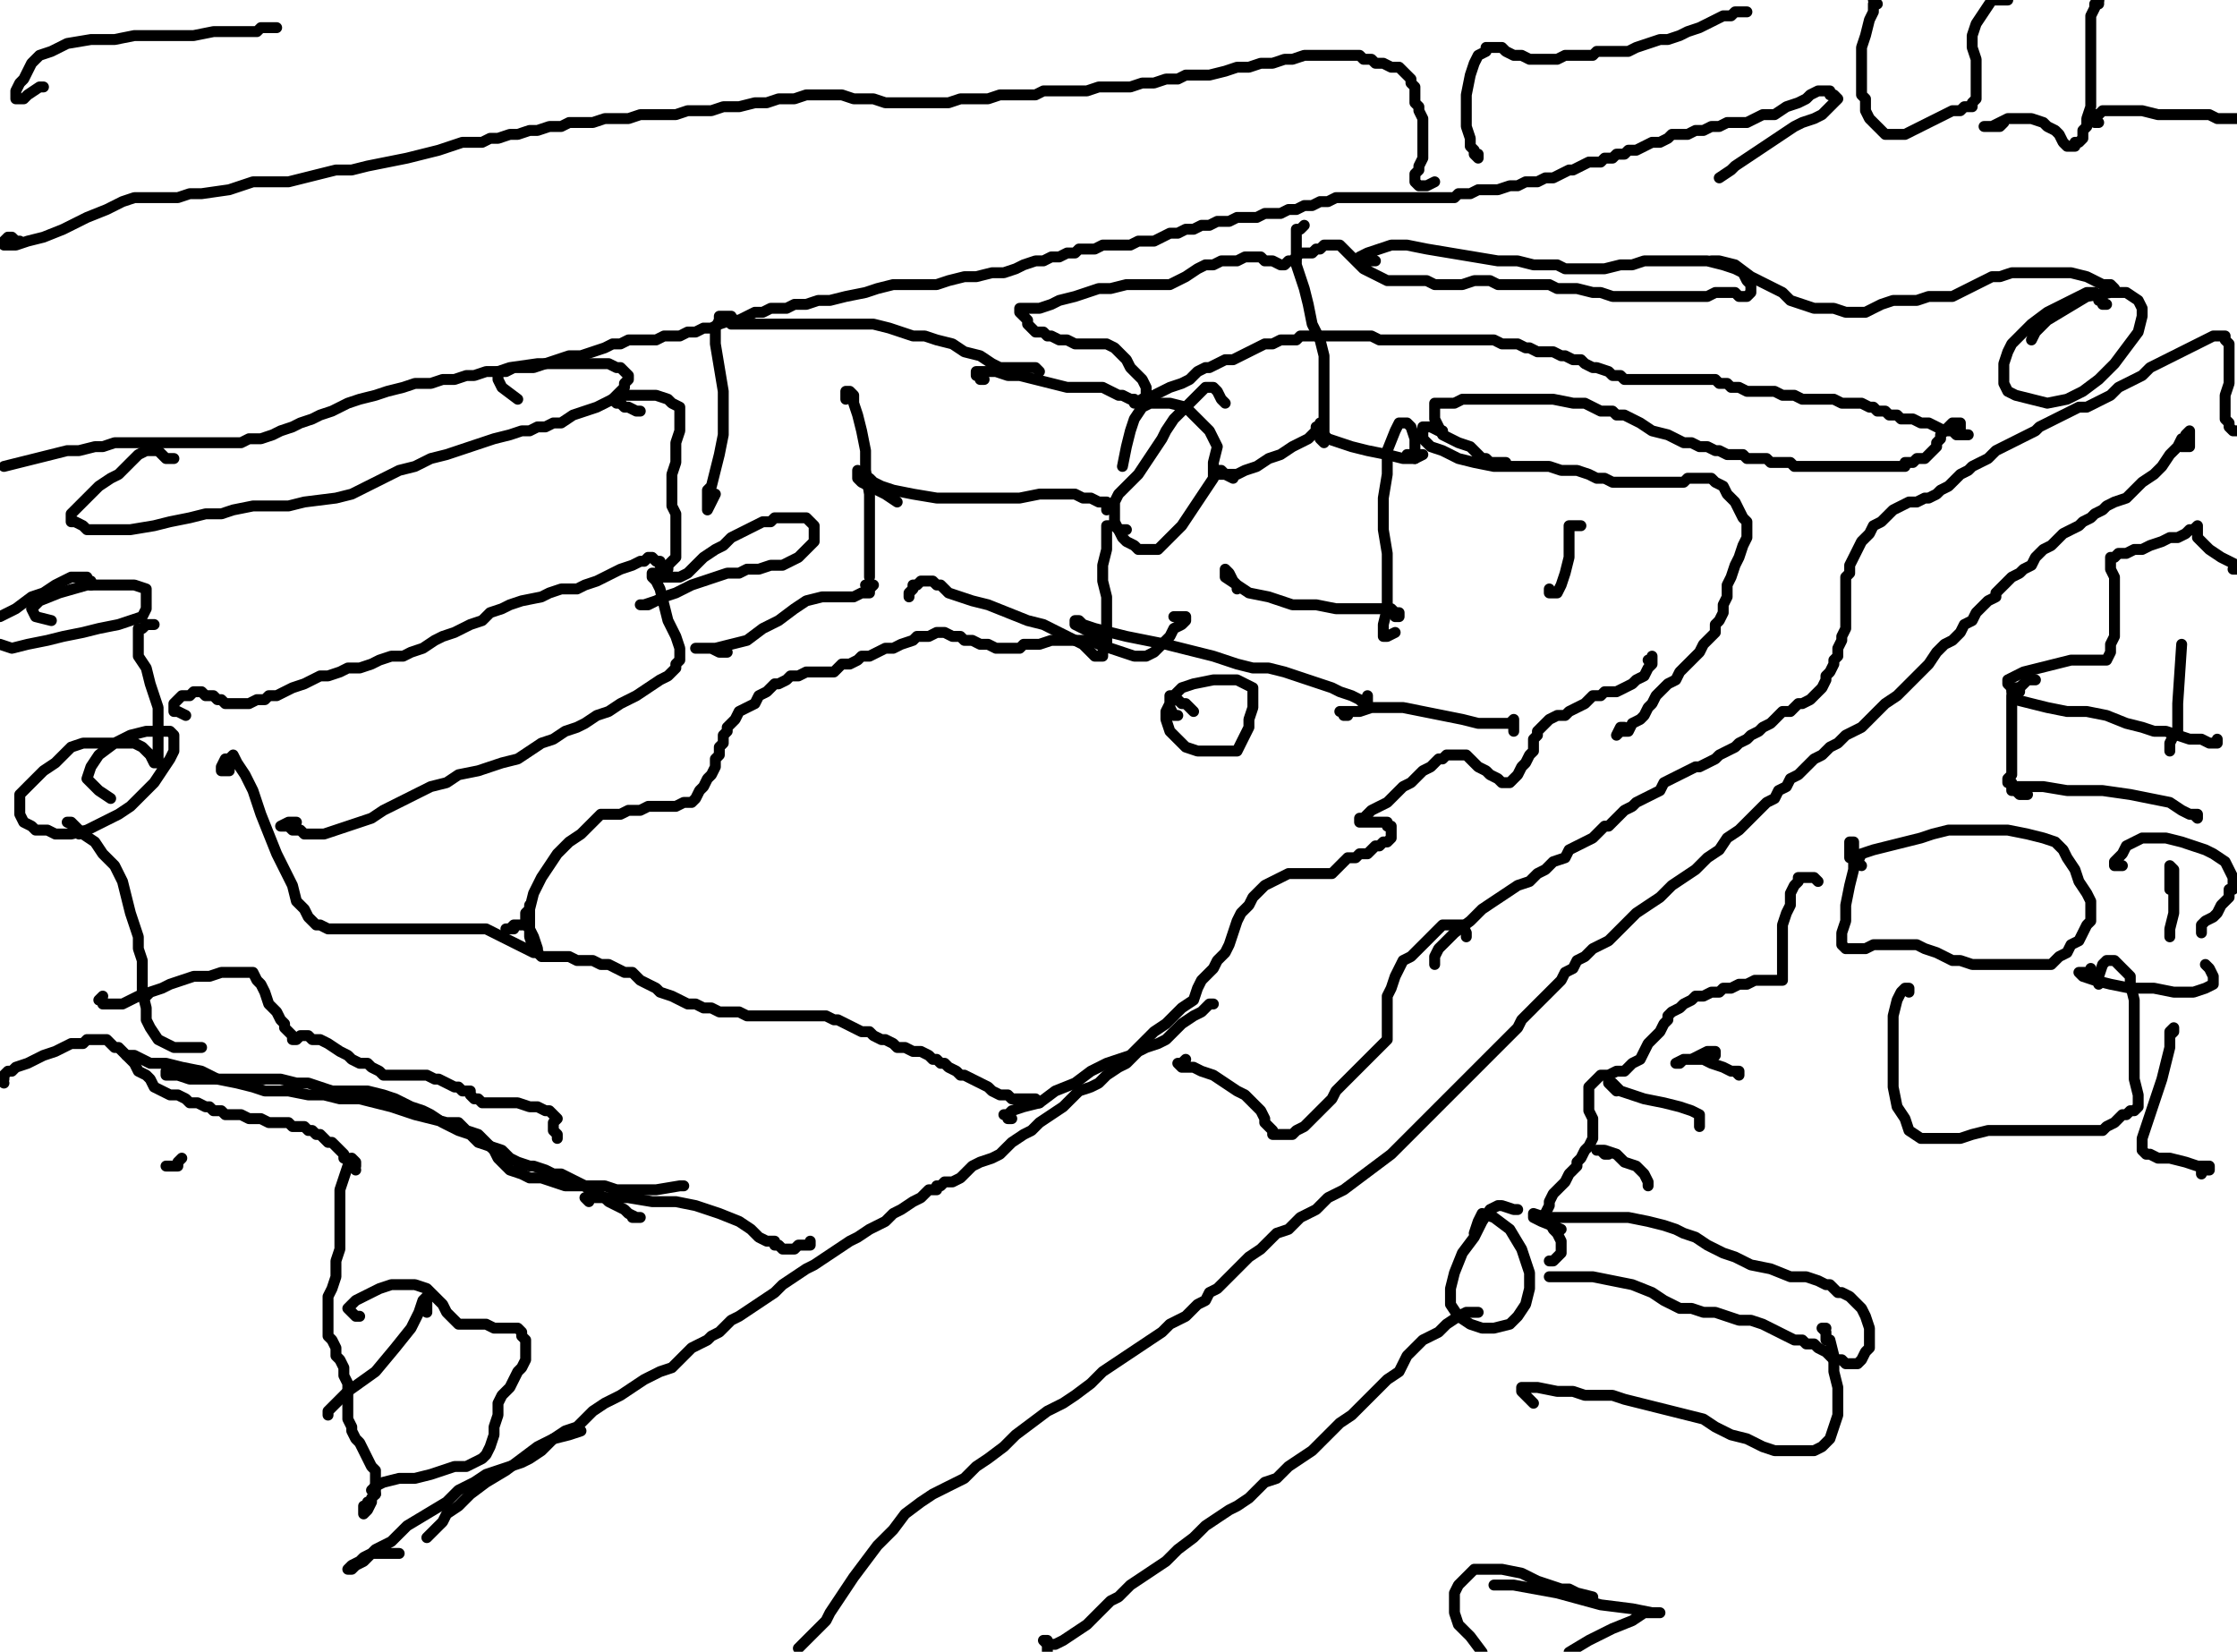 <?xml version="1.0" encoding="utf-8" ?>
<svg baseProfile="full" height="756" version="1.1" width="1024" xmlns="http://www.w3.org/2000/svg" xmlns:ev="http://www.w3.org/2001/xml-events" xmlns:xlink="http://www.w3.org/1999/xlink"><defs /><path d="M750.81,788.81" fill="none" stroke="#000000" style="-webkit-tap-highlight-color: rgba(0, 0, 0, 0); stroke-linecap: round; stroke-linejoin: round; stroke-width: 5;" /><path d="M9.05,110.36L7.24,110.36L5.43,108.55L3.62,108.55L1.81,110.36L1.81,112.17L3.62,112.17L7.24,112.17L12.66,110.36L19.9,108.55L28.95,104.93L39.8,99.51L48.85,95.89L56.08,92.27L61.51,90.46L66.94,90.46L70.56,90.46L75.99,90.46L81.41,90.46L86.84,88.65L92.27,88.65L104.93,86.84L110.36,85.03L115.79,83.22L121.22,83.22L126.64,83.22L132.07,83.22L139.31,81.41L146.54,79.6L153.78,77.8L161.02,77.8L168.25,75.99L177.3,74.18L186.35,72.37L193.58,70.56L200.82,68.75L206.25,66.94L211.67,65.13L215.29,65.13L220.72,65.13L224.34,63.32L227.96,63.32L233.39,61.51L237,61.51L242.43,59.7L246.05,59.7L251.48,57.89L256.9,57.89L260.52,56.08L267.76,56.08L271.38,56.08L276.81,54.28L282.23,54.28L287.66,54.28L293.09,52.47L300.33,52.47L305.75,52.47L309.37,52.47L314.8,50.66L320.23,50.66L325.65,50.66L331.08,48.85L338.32,48.85L345.55,47.04L350.98,47.04L356.41,45.23L363.65,45.23L369.07,43.42L374.5,43.42L379.93,43.42L385.36,43.42L390.78,45.23L396.21,45.23L399.83,45.23L405.26,47.04L410.69,47.04L416.11,47.04L421.54,47.04L428.78,47.04L434.2,47.04L439.63,45.23L446.87,45.23L452.3,45.23L457.72,43.42L463.15,43.42L468.58,43.42L474.01,43.42L477.63,41.61L483.05,41.61L488.48,41.61L492.1,41.61L497.53,41.61L502.95,39.8L508.38,39.8L512,39.8L517.43,39.8L522.86,37.99L528.28,37.99L533.71,36.18L539.14,36.18L542.76,34.37L548.18,34.37L553.61,34.37L560.85,32.57L566.28,30.76L571.7,30.76L577.13,28.95L582.56,28.95L587.99,27.14L591.6,27.14L597.03,25.33L600.65,25.33L604.27,25.33L607.89,25.33L609.7,25.33L613.31,25.33L615.12,25.33L618.74,25.33L620.55,25.33L622.36,25.33L624.17,27.14L627.79,27.14L629.6,28.95L633.22,28.95L636.83,30.76L638.64,30.76L640.45,30.76L642.26,32.57L644.07,34.37L645.88,36.18L645.88,37.99L647.69,39.8L647.69,41.61L647.69,43.42L647.69,47.04L649.5,48.85L649.5,50.66L651.31,54.28L651.31,59.7L651.31,63.32L651.31,65.13L651.31,68.75L651.31,70.56L651.31,72.37L649.5,75.99L649.5,77.8L647.69,79.6L647.69,81.41L647.69,83.22L649.5,85.03L651.31,85.03L653.12,85.03L656.73,83.22" fill="none" stroke="#000000" style="-webkit-tap-highlight-color: rgba(0, 0, 0, 0); stroke-linecap: round; stroke-linejoin: round; stroke-width: 5;" /><path d="M676.64,70.56L676.64,72.37L674.83,70.56L674.83,68.75L673.02,66.94L673.02,63.32L671.21,57.89L671.21,50.66L671.21,43.42L673.02,34.37L674.83,28.95L676.64,25.33L680.25,23.52L680.25,21.71L682.06,21.71L683.87,21.71L687.49,21.71L689.3,23.52L692.92,25.33L696.54,25.33L700.16,27.14L703.77,27.14L707.39,27.14L709.2,27.14L712.82,27.14L716.44,25.33L718.25,25.33L721.87,25.33L725.48,25.33L729.1,25.33L730.91,23.52L734.53,23.52L736.34,23.52L739.96,23.52L741.77,23.52L745.39,23.52L749,21.71L754.43,19.9L759.86,18.09L763.48,18.09L768.9,16.28L772.52,14.47L777.95,12.66L781.57,10.86L785.19,9.05L788.81,7.24L792.42,7.24L794.23,5.43L796.04,5.43L797.85,5.43L799.66,5.43" fill="none" stroke="#000000" style="-webkit-tap-highlight-color: rgba(0, 0, 0, 0); stroke-linecap: round; stroke-linejoin: round; stroke-width: 5;" /><path d="M859.36,1.81L857.55,0" fill="none" stroke="#000000" style="-webkit-tap-highlight-color: rgba(0, 0, 0, 0); stroke-linecap: round; stroke-linejoin: round; stroke-width: 5;" /><path d="M857.55,1.81L857.55,5.43L855.75,9.05L853.94,16.28L852.13,21.71L852.13,28.95L852.13,32.57L852.13,37.99L852.13,39.8L852.13,43.42L853.94,45.23L853.94,48.85L853.94,50.66L855.75,54.28L857.55,56.08L859.36,57.89L861.17,59.7L862.98,61.51L864.79,61.51L868.41,61.51L872.03,61.51L875.65,59.7L879.27,57.89L882.88,56.08L886.5,54.28L890.12,52.47L893.74,50.66L895.55,50.66L897.36,50.66L899.17,48.85L900.98,48.85L902.78,48.85L902.78,47.04L904.59,45.23L904.59,43.42L904.59,39.8L904.59,34.37L904.59,27.14L902.78,21.71L902.78,16.28L904.59,10.86L908.21,5.43L911.83,0L915.45,0L917.26,0L919.07,0" fill="none" stroke="#000000" style="-webkit-tap-highlight-color: rgba(0, 0, 0, 0); stroke-linecap: round; stroke-linejoin: round; stroke-width: 5;" /><path d="M917.26,56.08L915.45,57.89L913.64,57.89L911.83,57.89L910.02,57.89L908.21,57.89L910.02,57.89L911.83,57.89L915.45,56.08L919.07,54.28L922.69,54.28L926.3,54.28L929.92,54.28L935.35,56.08L937.16,57.89L940.78,59.7L942.59,61.51L944.4,65.13L946.2,66.94L948.01,66.94L949.82,66.94L949.82,65.13L951.63,65.13L953.44,63.32L953.44,59.7L955.25,57.89L955.25,54.28L957.06,48.85L957.06,45.23L957.06,41.61L957.06,37.99L957.06,32.57L957.06,28.95L957.06,23.52L957.06,18.09L957.06,12.66L957.06,7.24L958.87,3.62L958.87,1.81L960.68,0" fill="none" stroke="#000000" style="-webkit-tap-highlight-color: rgba(0, 0, 0, 0); stroke-linecap: round; stroke-linejoin: round; stroke-width: 5;" /><path d="M960.68,0L960.68,1.81" fill="none" stroke="#000000" style="-webkit-tap-highlight-color: rgba(0, 0, 0, 0); stroke-linecap: round; stroke-linejoin: round; stroke-width: 5;" /><path d="M960.68,56.08L958.87,56.08L958.87,54.28L958.87,52.47L960.68,52.47L962.49,50.66L966.11,50.66L971.53,50.66L980.58,50.66L987.82,52.47L993.24,52.47L1000.48,52.47L1005.91,52.47L1011.34,52.47L1014.95,54.28L1020.38,54.28L1024,54.28" fill="none" stroke="#000000" style="-webkit-tap-highlight-color: rgba(0, 0, 0, 0); stroke-linecap: round; stroke-linejoin: round; stroke-width: 5;" /><path d="M787,81.41L792.42,77.8L794.23,75.99L799.66,72.37L805.09,68.75L810.52,65.13L815.94,61.51L821.37,57.89L824.99,56.08L830.42,54.28L834.04,52.47L835.84,50.66L837.65,48.85L839.46,47.04L841.27,45.23L839.46,43.42L837.65,43.42L837.65,41.61L835.84,41.61L834.04,41.61L832.23,41.61L828.61,43.42L826.8,45.23L823.18,47.04L817.75,48.85L812.33,52.47L806.9,52.47L803.28,54.28L799.66,56.08L796.04,56.08L790.61,56.08L787,57.89L783.38,57.89L779.76,59.7L776.14,59.7L772.52,61.51L768.9,61.51L765.29,61.51L763.48,63.32L759.86,65.13L756.24,65.13L752.62,66.94L749,68.75L745.39,68.75L743.58,70.56L739.96,70.56L738.15,72.37L734.53,72.37L732.72,74.18L729.1,74.18L727.29,74.18L723.67,75.99L720.06,77.8L718.25,77.8L714.63,79.6L711.01,81.41L707.39,81.41L703.77,83.22L698.35,83.22L694.73,85.03L691.11,85.03L685.68,86.84L682.06,86.84L678.45,86.84L676.64,86.84L673.02,88.65L671.21,88.65L667.59,88.65L665.78,90.46L663.97,90.46L662.16,90.46L658.54,90.46L654.93,90.46L653.12,90.46L649.5,90.46L645.88,90.46L642.26,90.46L636.83,90.46L633.22,90.46L629.6,90.46L624.17,90.46L618.74,90.46L615.12,90.46L611.51,90.46L607.89,92.27L604.27,92.27L600.65,94.08L597.03,94.08L593.41,95.89L589.8,95.89L586.18,97.7L582.56,97.7L578.94,97.7L575.32,99.51L571.7,99.51L566.28,99.51L562.66,101.31L557.23,101.31L553.61,103.12L549.99,103.12L546.37,104.93L542.76,104.93L539.14,106.74L535.52,106.74L531.9,108.55L528.28,110.36L521.05,110.36L517.43,112.17L515.62,112.17L512,112.17L508.38,112.17L504.76,112.17L501.14,113.98L497.53,113.98L493.91,113.98L492.1,115.79L488.48,115.79L484.86,117.6L481.24,117.6L477.63,119.41L474.01,119.41L468.58,121.22L464.96,123.02L459.53,124.83L454.11,124.83L446.87,126.64L441.44,126.64L434.2,128.45L428.78,130.26L421.54,130.26L416.11,130.26L408.88,130.26L401.64,132.07L396.21,133.88L387.17,135.69L379.93,137.5L374.5,137.5L369.07,139.31L363.65,139.31L360.03,141.12L356.41,141.12L352.79,141.12L349.17,142.93L345.55,142.93L341.94,144.73L338.32,146.54L334.7,146.54L329.27,148.35L325.65,150.16L322.04,150.16L318.42,151.97L314.8,151.97L311.18,153.78L307.56,153.78L303.94,153.78L300.33,155.59L294.9,155.59L291.28,155.59L287.66,155.59L284.04,157.4L280.42,157.4L276.81,159.21L271.38,161.02L265.95,162.83L260.52,162.83L255.1,164.64L249.67,166.45L244.24,168.25L240.62,168.25L235.19,168.25L231.58,170.06L226.15,170.06L222.53,170.06L217.1,171.87L213.48,171.87L208.06,173.68L202.63,173.68L197.2,175.49L189.96,175.49L184.54,177.3L177.3,179.11L171.87,180.92L164.64,182.73L159.21,184.54L155.59,186.35L151.97,188.16L146.54,189.96L142.93,191.77L137.5,193.58L133.88,195.39L128.45,197.2L124.83,199.01L119.41,200.82L113.98,200.82L110.36,202.63L104.93,202.63L101.31,202.63L95.89,202.63L90.46,202.63L86.84,202.63L81.41,202.63L77.8,202.63L74.18,202.63L68.75,202.63L65.13,202.63L59.7,202.63L56.08,202.63L52.47,202.63L47.04,204.44L43.42,204.44L36.18,206.25L30.76,206.25L23.52,208.06L16.28,209.87L9.05,211.67L1.81,213.48" fill="none" stroke="#000000" style="-webkit-tap-highlight-color: rgba(0, 0, 0, 0); stroke-linecap: round; stroke-linejoin: round; stroke-width: 5;" /><path d="M79.6,209.87L77.8,209.87L75.99,209.87L74.18,208.06L72.37,206.25L70.56,206.25L68.75,206.25L66.94,206.25L63.32,208.06L59.7,211.67L54.28,217.1L50.66,218.91L45.23,222.53L39.8,227.96L36.18,231.58L32.57,235.19L32.57,237L32.57,238.81L34.37,238.81L37.99,240.62L39.8,242.43L45.23,242.43L50.66,242.43L59.7,242.43L70.56,240.62L77.8,238.81L86.84,237L94.08,235.19L99.51,235.19L101.31,235.19L106.74,233.39L115.79,231.58L123.02,231.58L132.07,231.58L139.31,229.77L153.78,227.96L161.02,226.15L168.25,222.53L175.49,218.91L182.73,215.29L189.96,213.48L197.2,209.87L204.44,208.06L209.87,206.25L215.29,204.44L220.72,202.63L226.15,200.82L233.39,199.01L238.81,197.2L242.43,197.2L246.05,195.39L249.67,195.39L253.29,193.58L256.9,193.58L262.33,189.96L267.76,188.16L273.19,186.35L276.81,184.54L280.42,182.73L282.23,180.92L284.04,179.11L285.85,177.3L285.85,175.49L287.66,173.68L287.66,171.87L285.85,170.06L284.04,168.25L282.23,168.25L278.61,166.45L271.38,166.45L260.52,166.45L246.05,166.45L233.39,168.25L227.96,170.06L227.96,173.68L229.77,177.3L237,182.73" fill="none" stroke="#000000" style="-webkit-tap-highlight-color: rgba(0, 0, 0, 0); stroke-linecap: round; stroke-linejoin: round; stroke-width: 5;" /><path d="M293.09,188.16L291.28,188.16L287.66,186.35L285.85,186.35L284.04,184.54L282.23,184.54L280.42,182.73L282.23,182.73L284.04,180.92L289.47,180.92L294.9,180.92L300.33,180.92L305.75,182.73L307.56,184.54L311.18,186.35L311.18,191.77L311.18,197.2L309.37,202.63L309.37,208.06L309.37,211.67L307.56,217.1L307.56,222.53L307.56,226.15L307.56,229.77L307.56,231.58L309.37,235.19L309.37,238.81L309.37,242.43L309.37,246.05L309.37,249.67L309.37,251.48L309.37,255.1L307.56,256.9L305.75,258.71L305.75,260.52L303.94,260.52L302.13,258.71L302.13,256.9L300.33,256.9L298.52,255.1L296.71,255.1L294.9,256.9L293.09,256.9L289.47,258.71L284.04,260.52L280.42,262.33L276.81,264.14L273.19,265.95L267.76,267.76L264.14,269.57L260.52,269.57L256.9,269.57L251.48,271.38L247.86,273.19L238.81,275L233.39,276.81L229.77,278.61L224.34,280.42L220.72,284.04L215.29,285.85L211.67,287.66L208.06,289.47L202.63,291.28L199.01,293.09L193.58,296.71L188.16,298.52L184.54,300.33L179.11,300.33L173.68,302.13L170.06,303.94L164.64,305.75L159.21,305.75L155.59,307.56L150.16,309.37L146.54,309.37L142.93,311.18L139.31,312.99L133.88,314.8L130.26,316.61L126.64,318.42L123.02,318.42L121.22,320.23L117.6,320.23L113.98,322.04L112.17,322.04L110.36,322.04L108.55,322.04L106.74,322.04L104.93,322.04L103.12,322.04L101.31,320.23L99.51,320.23L97.7,318.42L95.89,318.42L94.08,318.42L92.27,316.61L90.46,316.61L88.65,316.61L86.84,318.42L85.03,318.42L83.22,318.42L81.41,320.23L79.6,322.04L79.6,323.84L79.6,325.65L81.41,325.65L85.03,327.46" fill="none" stroke="#000000" style="-webkit-tap-highlight-color: rgba(0, 0, 0, 0); stroke-linecap: round; stroke-linejoin: round; stroke-width: 5;" /><path d="M41.61,267.76L41.61,265.95L39.8,265.95L39.8,264.14L37.99,264.14L36.18,264.14L34.37,264.14L32.57,264.14L28.95,265.95L25.33,267.76L19.9,271.38L14.47,273.19L7.24,278.61L0,282.23" fill="none" stroke="#000000" style="-webkit-tap-highlight-color: rgba(0, 0, 0, 0); stroke-linecap: round; stroke-linejoin: round; stroke-width: 5;" /><path d="M0,294.9L5.43,296.71L12.66,294.9L21.71,293.09L28.95,291.28L37.99,289.47L45.23,287.66L54.28,285.85L59.7,284.04L65.13,282.23L66.94,278.61L66.94,275L66.94,271.38L66.94,269.57L61.51,267.76L52.47,267.76L39.8,267.76L27.14,271.38L18.09,275L14.47,278.61L16.28,282.23L23.52,284.04" fill="none" stroke="#000000" style="-webkit-tap-highlight-color: rgba(0, 0, 0, 0); stroke-linecap: round; stroke-linejoin: round; stroke-width: 5;" /><path d="M70.56,285.85L68.75,285.85L66.94,285.85L65.13,287.66L63.32,287.66L63.32,289.47L63.32,291.28L63.32,293.09L63.32,296.71L63.32,300.33L66.94,305.75L68.75,312.99L70.56,318.42L72.37,323.84L72.37,331.08L72.37,336.51L72.37,341.94L72.37,347.36L72.37,349.17L70.56,349.17L68.75,345.55L66.94,343.75L65.13,341.94L61.51,340.13L57.89,340.13L52.47,340.13L45.23,340.13L37.99,340.13L32.57,341.94L28.95,345.55L25.33,349.17L19.9,352.79L16.28,356.41L12.66,360.03L10.86,361.84L9.05,363.65L9.05,365.46L9.05,369.07L9.05,370.88L9.05,372.69L10.86,376.31L14.47,378.12L16.28,379.93L21.71,379.93L25.33,381.74L32.57,381.74L39.8,379.93L47.04,376.31L54.28,372.69L59.7,369.07L65.13,363.65L70.56,358.22L74.18,352.79L77.8,347.36L79.6,343.75L79.6,340.13L79.6,336.51L77.8,334.7L74.18,334.7L66.94,334.7L59.7,336.51L52.47,340.13L45.23,345.55L41.61,350.98L39.8,356.41L45.23,361.84L50.66,365.46" fill="none" stroke="#000000" style="-webkit-tap-highlight-color: rgba(0, 0, 0, 0); stroke-linecap: round; stroke-linejoin: round; stroke-width: 5;" /><path d="M135.69,376.31L132.07,376.31L128.45,378.12L130.26,378.12L132.07,378.12L133.88,379.93L137.5,379.93L139.31,381.74L142.93,381.74L144.73,381.74L148.35,381.74L153.78,379.93L159.21,378.12L164.64,376.31L170.06,374.5L175.49,370.88L182.73,367.27L189.96,363.65L197.2,360.03L204.44,358.22L209.87,354.6L218.91,352.79L224.34,350.98L229.77,349.17L237,347.36L242.43,343.75L247.86,340.13L253.29,338.32L258.71,334.7L264.14,332.89L267.76,331.08L273.19,327.46L278.61,325.65L284.04,322.04L291.28,318.42L296.71,314.8L302.13,311.18L305.75,309.37L307.56,307.56L309.37,305.75L309.37,303.94L311.18,302.13L311.18,300.33L311.18,296.71L309.37,291.28L305.75,284.04L303.94,276.81L302.13,269.57L300.33,265.95L298.52,264.14L298.52,262.33L300.33,262.33L302.13,264.14L305.75,264.14L307.56,264.14L309.37,264.14L311.18,264.14L314.8,262.33L318.42,258.71L322.04,255.1L327.46,251.48L331.08,249.67L334.7,246.05L338.32,244.24L341.94,242.43L345.55,240.62L349.17,238.81L352.79,238.81L354.6,237L358.22,237L361.84,237L365.46,237L369.07,237L370.88,238.81L372.69,240.62L372.69,242.43L372.69,244.24L372.69,247.86L370.88,249.67L369.07,251.48L365.46,255.1L361.84,256.9L358.22,258.71L352.79,258.71L347.36,260.52L341.94,260.52L338.32,262.33L332.89,262.33L327.46,264.14L322.04,265.95L316.61,267.76L309.37,271.38L303.94,273.19L300.33,275L294.9,276.81L293.09,276.81L296.71,276.81L300.33,275" fill="none" stroke="#000000" style="-webkit-tap-highlight-color: rgba(0, 0, 0, 0); stroke-linecap: round; stroke-linejoin: round; stroke-width: 5;" /><path d="M332.89,298.52L329.27,298.52L325.65,296.71L323.84,296.71L322.04,296.71L320.23,296.71L318.42,296.71L320.23,296.71L323.84,296.71L327.46,296.71L334.7,294.9L341.94,293.09L349.17,287.66L356.41,284.04L363.65,278.61L369.07,275L376.31,273.19L381.74,273.19L387.17,273.19L390.78,273.19L394.4,271.38L398.02,271.38L398.02,269.57L399.83,267.76L398.02,267.76L396.21,267.76" fill="none" stroke="#000000" style="-webkit-tap-highlight-color: rgba(0, 0, 0, 0); stroke-linecap: round; stroke-linejoin: round; stroke-width: 5;" /><path d="M387.17,182.73L387.17,180.92L387.17,179.11L388.98,179.11L390.78,180.92L390.78,184.54L392.59,189.96L394.4,197.2L396.21,206.25L396.21,215.29L398.02,226.15L398.02,237L398.02,246.05L398.02,251.48L398.02,256.9L398.02,260.52L398.02,264.14L398.02,260.52L398.02,256.9" fill="none" stroke="#000000" style="-webkit-tap-highlight-color: rgba(0, 0, 0, 0); stroke-linecap: round; stroke-linejoin: round; stroke-width: 5;" /><path d="M334.7,144.73L332.89,144.73L331.08,144.73L329.27,144.73L329.27,146.54L327.46,150.16L327.46,157.4L329.27,168.25L331.08,179.11L331.08,189.96L331.08,199.01L329.27,208.06L327.46,215.29L325.65,222.53L323.84,224.34L323.84,229.77L323.84,231.58L323.84,233.39L325.65,229.77L327.46,226.15" fill="none" stroke="#000000" style="-webkit-tap-highlight-color: rgba(0, 0, 0, 0); stroke-linecap: round; stroke-linejoin: round; stroke-width: 5;" /><path d="M345.55,148.35L341.94,148.35L336.51,148.35L334.7,148.35L338.32,148.35L341.94,148.35L347.36,148.35L352.79,148.35L360.03,148.35L369.07,148.35L378.12,148.35L385.36,148.35L394.4,148.35L399.83,148.35L407.07,150.16L412.49,151.97L417.92,153.78L423.35,153.78L428.78,155.59L436.01,157.4L441.44,161.02L448.68,162.83L454.11,166.45L457.72,168.25L463.15,168.25L464.96,168.25L468.58,168.25L470.39,168.25L474.01,168.25L475.82,170.06" fill="none" stroke="#000000" style="-webkit-tap-highlight-color: rgba(0, 0, 0, 0); stroke-linecap: round; stroke-linejoin: round; stroke-width: 5;" /><path d="M450.49,173.68L448.68,173.68L448.68,171.87L446.87,171.87L446.87,170.06L448.68,170.06L452.3,170.06L455.92,170.06L461.34,171.87L466.77,171.87L474.01,173.68L481.24,175.49L488.48,177.3L495.72,177.3L499.34,177.3L504.76,177.3L508.38,179.11L512,180.92L513.81,180.92L517.43,182.73L519.24,182.73L521.05,184.54L522.86,184.54L522.86,182.73L524.66,182.73L524.66,180.92L524.66,179.11L524.66,177.3L522.86,173.68L521.05,171.87L517.43,168.25L515.62,164.64L512,161.02L510.19,159.21L506.57,157.4L502.95,157.4L497.53,157.4L492.1,157.4L488.48,155.59L484.86,155.59L481.24,153.78L479.43,153.78L477.63,151.97L474.01,151.97L472.2,150.16L470.39,148.35L470.39,146.54L468.58,144.73L466.77,142.93L466.77,141.12L468.58,141.12L470.39,141.12L475.82,141.12L481.24,139.31L484.86,137.5L492.1,135.69L497.53,133.88L502.95,132.07L508.38,132.07L515.62,130.26L521.05,130.26L526.47,130.26L530.09,130.26L535.52,130.26L539.14,128.45L542.76,126.64L548.18,123.02L551.8,121.22L555.42,121.22L559.04,119.41L562.66,119.41L566.28,119.41L569.89,117.6L573.51,117.6L577.13,117.6L578.94,119.41L582.56,119.41L586.18,121.22L587.99,121.22L589.8,119.41L591.6,119.41L593.41,117.6L595.22,115.79L597.03,115.79L598.84,115.79L600.65,115.79L602.46,113.98L604.27,113.98L606.08,112.17L607.89,112.17L609.7,112.17L611.51,112.17L613.31,112.17L615.12,113.98L616.93,115.79L620.55,119.41L622.36,121.22L624.17,123.02L627.79,124.83L631.41,126.64L635.02,128.45L640.45,128.45L644.07,128.45L647.69,128.45L653.12,128.45L656.73,130.26L662.16,130.26L665.78,130.26L669.4,130.26L674.83,128.45L678.45,128.45L682.06,128.45L685.68,130.26L689.3,130.26L694.73,130.26L698.35,130.26L701.96,130.26L705.58,130.26L709.2,130.26L712.82,132.07L716.44,132.07L721.87,132.07L729.1,133.88L732.72,133.88L738.15,135.69L743.58,135.69L747.19,135.69L750.81,135.69L754.43,135.69L758.05,135.69L761.67,135.69L765.29,135.69L768.9,135.69L772.52,135.69L777.95,135.69L781.57,135.69L785.19,133.88L787,133.88L790.61,133.88L794.23,133.88L796.04,135.69L797.85,135.69L799.66,135.69L801.47,133.88L801.47,130.26L799.66,128.45L797.85,124.83L794.23,123.02L788.81,121.22L781.57,119.41L774.33,119.41L765.29,119.41L759.86,119.41L752.62,119.41L747.19,121.22L741.77,121.22L734.53,123.02L727.29,123.02L721.87,123.02L716.44,123.02L712.82,121.22L707.39,121.22L701.96,121.22L694.73,119.41L685.68,119.41L674.83,117.6L663.97,115.79L653.12,113.98L644.07,112.17L636.83,112.17L631.41,113.98L625.98,115.79L622.36,117.6L625.98,119.41L629.6,119.41" fill="none" stroke="#000000" style="-webkit-tap-highlight-color: rgba(0, 0, 0, 0); stroke-linecap: round; stroke-linejoin: round; stroke-width: 5;" /><path d="M964.3,139.31L962.49,139.31L962.49,137.5L960.68,137.5L960.68,135.69L958.87,133.88L955.25,133.88L951.63,135.69L944.4,139.31L937.16,142.93L929.92,148.35L926.3,151.97L920.88,157.4L919.07,161.02L917.26,166.45L917.26,170.06L917.26,175.49L919.07,179.11L922.69,180.92L929.92,182.73L937.16,184.54L946.2,182.73L953.44,179.11L960.68,173.68L967.92,166.45L973.34,159.21L978.77,151.97L980.58,144.73L980.58,141.12L978.77,137.5L973.34,133.88L966.11,133.88L955.25,135.69L946.2,141.12L937.16,146.54L931.73,151.97L929.92,155.59" fill="none" stroke="#000000" style="-webkit-tap-highlight-color: rgba(0, 0, 0, 0); stroke-linecap: round; stroke-linejoin: round; stroke-width: 5;" /><path d="M899.17,199.01L900.98,199.01L899.17,199.01L897.36,199.01L895.55,199.01L893.74,197.2L890.12,197.2L886.5,195.39L882.88,193.58L879.27,193.58L875.65,191.77L873.84,191.77L870.22,191.77L868.41,189.96L864.79,189.96L862.98,188.16L859.36,188.16L857.55,186.35L855.75,186.35L852.13,184.54L850.32,184.54L846.7,184.54L843.08,184.54L839.46,182.73L835.84,182.73L832.23,182.73L828.61,182.73L824.99,182.73L821.37,180.92L815.94,180.92L812.33,179.11L808.71,179.11L805.09,179.11L799.66,179.11L796.04,177.3L792.42,177.3L790.61,175.49L787,175.49L785.19,173.68L781.57,173.68L777.95,173.68L774.33,173.68L770.71,173.68L765.29,173.68L761.67,173.68L759.86,173.68L756.24,173.68L752.62,173.68L749,173.68L747.19,173.68L743.58,173.68L741.77,171.87L738.15,171.87L736.34,170.06L730.91,168.25L729.1,168.25L725.48,166.45L723.67,164.64L720.06,164.64L716.44,162.83L714.63,162.83L711.01,161.02L707.39,161.02L703.77,161.02L700.16,159.21L698.35,159.21L694.73,157.4L691.11,157.4L687.49,157.4L683.87,155.59L680.25,155.59L674.83,155.59L671.21,155.59L667.59,155.59L663.97,155.59L660.35,155.59L656.73,155.59L653.12,155.59L649.5,155.59L645.88,155.59L642.26,155.59L638.64,155.59L635.02,155.59L631.41,155.59L627.79,153.78L625.98,153.78L622.36,153.78L618.74,153.78L616.93,153.78L613.31,153.78L609.7,153.78L607.89,153.78L604.27,153.78L600.65,153.78L598.84,153.78L595.22,153.78L593.41,155.59L589.8,155.59L587.99,155.59L586.18,155.59L582.56,157.4L578.94,157.4L575.32,159.21L571.7,161.02L568.08,162.83L564.47,164.64L560.85,164.64L557.23,166.45L553.61,168.25L551.8,168.25L548.18,170.06L546.37,171.87L544.57,173.68L540.95,175.49L535.52,177.3L531.9,179.11L528.28,180.92L526.47,182.73L522.86,182.73L521.05,184.54L519.24,184.54L521.05,184.54L526.47,182.73" fill="none" stroke="#000000" style="-webkit-tap-highlight-color: rgba(0, 0, 0, 0); stroke-linecap: round; stroke-linejoin: round; stroke-width: 5;" /><path d="M560.85,184.54L559.04,182.73L557.23,179.11L555.42,177.3L553.61,177.3L551.8,177.3L548.18,180.92L544.57,184.54L540.95,188.16L537.33,191.77L533.71,197.2L531.9,200.82L528.28,206.25L524.66,211.67L521.05,217.1L515.62,222.53L512,226.15L510.19,229.77L510.19,233.39L510.19,237L510.19,238.81L512,242.43L513.81,246.05L515.62,247.86L519.24,249.67L521.05,251.48L524.66,251.48L526.47,251.48L530.09,251.48L531.9,249.67L533.71,247.86L537.33,244.24L540.95,240.62L544.57,235.19L548.18,229.77L551.8,224.34L555.42,218.91L555.42,211.67L557.23,204.44L553.61,197.2L548.18,191.77L542.76,186.35L535.52,184.54L526.47,184.54L522.86,186.35L519.24,191.77L517.43,197.2L515.62,204.44L513.81,213.48" fill="none" stroke="#000000" style="-webkit-tap-highlight-color: rgba(0, 0, 0, 0); stroke-linecap: round; stroke-linejoin: round; stroke-width: 5;" /><path d="M410.69,229.77L405.26,226.15L401.64,224.34L398.02,222.53L394.4,220.72L392.59,218.91L392.59,217.1L392.59,215.29L394.4,217.1L398.02,218.91L399.83,220.72L403.45,222.53L408.88,224.34L417.92,226.15L428.78,227.96L439.63,227.96L450.49,227.96L459.53,227.96L466.77,227.96L475.82,226.15L484.86,226.15L492.1,226.15L495.72,227.96L499.34,227.96L502.95,229.77L504.76,229.77L506.57,229.77L506.57,233.39" fill="none" stroke="#000000" style="-webkit-tap-highlight-color: rgba(0, 0, 0, 0); stroke-linecap: round; stroke-linejoin: round; stroke-width: 5;" /><path d="M515.62,242.43L512,242.43L510.19,240.62L508.38,240.62L506.57,240.62L506.57,244.24L506.57,251.48L504.76,258.71L504.76,265.95L506.57,273.19L506.57,282.23L506.57,289.47L506.57,294.9L504.76,298.52L504.76,300.33L502.95,300.33L501.14,300.33L499.34,298.52L495.72,294.9L492.1,293.09L488.48,291.28L484.86,289.47L477.63,285.85L470.39,284.04L461.34,280.42L452.3,276.81L445.06,275L439.63,273.19L434.2,271.38L430.59,267.76L428.78,267.76L426.97,265.95L425.16,265.95L423.35,265.95L421.54,265.95L419.73,267.76L417.92,267.76L417.92,269.57L416.11,271.38L416.11,273.19" fill="none" stroke="#000000" style="-webkit-tap-highlight-color: rgba(0, 0, 0, 0); stroke-linecap: round; stroke-linejoin: round; stroke-width: 5;" /><path d="M506.57,293.09L502.95,291.28L499.34,289.47L495.72,287.66L492.1,285.85L492.1,284.04L493.91,284.04L495.72,285.85L501.14,287.66L508.38,289.47L515.62,291.28L524.66,293.09L533.71,294.9L540.95,296.71L548.18,298.52L555.42,300.33L560.85,302.13L566.28,303.94L573.51,305.75L580.75,305.75L587.99,307.56L593.41,309.37L598.84,311.18L604.27,312.99L609.7,314.8L613.31,316.61L618.74,318.42L622.36,320.23L624.17,322.04L625.98,322.04L625.98,318.42" fill="none" stroke="#000000" style="-webkit-tap-highlight-color: rgba(0, 0, 0, 0); stroke-linecap: round; stroke-linejoin: round; stroke-width: 5;" /><path d="M566.28,269.57L566.28,267.76L564.47,265.95L562.66,262.33L560.85,260.52L560.85,262.33L560.85,264.14L566.28,267.76L571.7,271.38L580.75,273.19L591.6,276.81L602.46,276.81L611.51,278.61L620.55,278.61L629.6,278.61L636.83,278.61L638.64,280.42L640.45,280.42L640.45,282.23L638.64,282.23" fill="none" stroke="#000000" style="-webkit-tap-highlight-color: rgba(0, 0, 0, 0); stroke-linecap: round; stroke-linejoin: round; stroke-width: 5;" /><path d="M647.69,209.87L647.69,208.06L647.69,206.25L647.69,200.82L645.88,195.39L644.07,193.58L642.26,193.58L640.45,193.58L638.64,197.2L635.02,206.25L635.02,217.1L633.22,227.96L633.22,242.43L635.02,253.29L635.02,264.14L635.02,273.19L635.02,278.61L633.22,285.85L633.22,289.47L633.22,291.28L635.02,291.28L638.64,289.47" fill="none" stroke="#000000" style="-webkit-tap-highlight-color: rgba(0, 0, 0, 0); stroke-linecap: round; stroke-linejoin: round; stroke-width: 5;" /><path d="M660.35,197.2L658.54,197.2L654.93,195.39L653.12,195.39L651.31,195.39L651.31,197.2L651.31,200.82L654.93,204.44L660.35,206.25L667.59,209.87L674.83,211.67L683.87,213.48L691.11,213.48L700.16,213.48L709.2,213.48L714.63,215.29L721.87,215.29L727.29,217.1L730.91,218.91L734.53,218.91L738.15,220.72L741.77,220.72L745.39,220.72L750.81,220.72L754.43,220.72L758.05,220.72L759.86,220.72L761.67,220.72L765.29,220.72L767.1,220.72L770.71,220.72L772.52,218.91L776.14,218.91L779.76,218.91L783.38,218.91L785.19,220.72L788.81,222.53L790.61,226.15L792.42,227.96L794.23,229.77L796.04,233.39L797.85,237L799.66,238.81L799.66,240.62L799.66,244.24L799.66,246.05L797.85,249.67L796.04,255.1L794.23,258.71L792.42,264.14L790.61,267.76L790.61,273.19L788.81,276.81L788.81,280.42L787,284.04L785.19,285.85L785.19,289.47L783.38,291.28L779.76,294.9L777.95,298.52L774.33,302.13L770.71,305.75L768.9,307.56L767.1,311.18L763.48,312.99L761.67,314.8L759.86,316.61L758.05,318.42L756.24,322.04L754.43,323.84L752.62,327.46L750.81,329.27L747.19,331.08L745.39,334.7L741.77,334.7L739.96,336.51L741.77,332.89L743.58,332.89" fill="none" stroke="#000000" style="-webkit-tap-highlight-color: rgba(0, 0, 0, 0); stroke-linecap: round; stroke-linejoin: round; stroke-width: 5;" /><path d="M689.3,211.67L687.49,211.67L683.87,211.67L682.06,211.67L680.25,209.87L678.45,209.87L676.64,208.06L674.83,206.25L673.02,204.44L667.59,202.63L663.97,200.82L660.35,199.01L658.54,195.39L656.73,191.77L656.73,189.96L656.73,188.16L656.73,186.35L656.73,184.54L658.54,184.54L660.35,184.54L663.97,184.54L665.78,184.54L669.4,182.73L671.21,182.73L673.02,182.73L674.83,182.73L678.45,182.73L682.06,182.73L683.87,182.73L685.68,182.73L689.3,182.73L694.73,182.73L698.35,182.73L701.96,182.73L705.58,182.73L709.2,182.73L711.01,182.73L720.06,184.54L725.48,184.54L729.1,186.35L732.72,188.16L738.15,188.16L739.96,189.96L741.77,189.96L743.58,189.96L747.19,191.77L750.81,193.58L756.24,197.2L763.48,199.01L770.71,202.63L774.33,202.63L777.95,204.44L781.57,204.44L785.19,206.25L787,206.25L790.61,208.06L794.23,208.06L796.04,208.06L797.85,208.06L799.66,209.87L801.47,209.87L803.28,209.87L806.9,209.87L808.71,209.87L810.52,211.67L814.13,211.67L815.94,211.67L817.75,211.67L819.56,211.67L821.37,213.48L823.18,213.48L826.8,213.48L828.61,213.48L830.42,213.48L834.04,213.48L835.84,213.48L837.65,213.48L839.46,213.48L841.27,213.48L843.08,213.48L844.89,213.48L846.7,213.48L848.51,213.48L850.32,213.48L852.13,213.48L853.94,213.48L855.75,213.48L857.55,213.48L859.36,213.48L861.17,213.48L862.98,213.48L864.79,213.48L866.6,213.48L868.41,213.48L870.22,213.48L872.03,213.48L872.03,211.67L873.84,211.67L875.65,211.67L877.46,209.87L879.27,209.87L881.07,209.87L882.88,208.06L884.69,206.25L886.5,204.44L886.5,202.63L888.31,200.82L888.31,199.01L890.12,197.2L891.93,195.39L893.74,193.58L895.55,193.58L897.36,193.58L897.36,195.39L897.36,197.2" fill="none" stroke="#000000" style="-webkit-tap-highlight-color: rgba(0, 0, 0, 0); stroke-linecap: round; stroke-linejoin: round; stroke-width: 5;" /><path d="M656.73,441.44L656.73,439.63L656.73,437.82L658.54,434.2L662.16,430.59L665.78,426.97L673.02,421.54L678.45,416.11L683.87,412.49L689.3,408.88L694.73,405.26L700.16,403.45L703.77,399.83L707.39,398.02L711.01,394.4L716.44,392.59L718.25,388.98L721.87,387.17L725.48,385.36L729.1,383.55L730.91,381.74L734.53,378.12L736.34,378.12L738.15,376.31L739.96,374.5L741.77,372.69L743.58,370.88L747.19,369.07L749,367.27L752.62,365.46L756.24,363.65L759.86,361.84L761.67,358.22L765.29,356.41L768.9,354.6L772.52,352.79L776.14,350.98L777.95,350.98L781.57,349.17L785.19,347.36L787,345.55L790.61,343.75L794.23,341.94L796.04,340.13L799.66,338.32L801.47,336.51L805.09,334.7L806.9,332.89L810.52,331.08L812.33,329.27L814.13,327.46L815.94,325.65L819.56,325.65L821.37,323.84L823.18,322.04L824.99,322.04L828.61,320.23L830.42,318.42L832.23,316.61L834.04,314.8L835.84,311.18L835.84,309.37L837.65,307.56L839.46,303.94L839.46,302.13L841.27,300.33L841.27,296.71L843.08,293.09L843.08,291.28L844.89,287.66L844.89,285.85L844.89,282.23L844.89,280.42L844.89,276.81L844.89,273.19L844.89,271.38L844.89,267.76L844.89,264.14L846.7,262.33L846.7,258.71L848.51,255.1L850.32,251.48L852.13,247.86L853.94,246.05L855.75,244.24L857.55,240.62L861.17,238.81L862.98,237L866.6,233.39L870.22,231.58L873.84,229.77L877.46,229.77L881.07,227.96L882.88,227.96L886.5,226.15L888.31,224.34L891.93,222.53L893.74,220.72L895.55,218.91L897.36,217.1L900.98,215.29L902.78,213.48L906.4,211.67L910.02,209.87L913.64,206.25L917.26,204.44L920.88,202.63L924.49,200.82L928.11,199.01L931.73,197.2L933.54,195.39L937.16,193.58L940.78,191.77L944.4,189.96L948.01,188.16L951.63,186.35L955.25,186.35L958.87,184.54L962.49,182.73L966.11,180.92L969.72,177.3L973.34,175.49L976.96,173.68L980.58,171.87L984.2,168.25L987.82,166.45L991.43,164.64L995.05,162.83L998.67,161.02L1002.29,159.21L1005.91,157.4L1009.53,155.59L1013.14,153.78L1014.95,153.78L1016.76,153.78L1018.57,153.78L1018.57,155.59L1020.38,157.4L1020.38,162.83L1020.38,166.45L1020.38,171.87L1020.38,175.49L1018.57,180.92L1018.57,186.35L1018.57,189.96L1018.57,191.77L1020.38,193.58L1020.38,195.39L1022.19,197.2L1024,197.2" fill="none" stroke="#000000" style="-webkit-tap-highlight-color: rgba(0, 0, 0, 0); stroke-linecap: round; stroke-linejoin: round; stroke-width: 5;" /><path d="M783.38,119.41L785.19,119.41L787,119.41L794.23,121.22L801.47,126.64L808.71,130.26L815.94,133.88L819.56,137.5L824.99,139.31L830.42,141.12L835.84,141.12L839.46,141.12L844.89,142.93L850.32,142.93L853.94,142.93L857.55,141.12L861.17,139.31L866.6,137.5L872.03,137.5L877.46,137.5L882.88,135.69L888.31,135.69L893.74,135.69L897.36,133.88L900.98,132.07L904.59,130.26L908.21,128.45L911.83,126.64L915.45,126.64L920.88,124.83L924.49,124.83L928.11,124.83L935.35,124.83L940.78,124.83L948.01,124.83L955.25,126.64L962.49,130.26L966.11,130.26L967.92,132.07L966.11,132.07L964.3,132.07" fill="none" stroke="#000000" style="-webkit-tap-highlight-color: rgba(0, 0, 0, 0); stroke-linecap: round; stroke-linejoin: round; stroke-width: 5;" /><path d="M998.67,294.9L996.86,322.04L996.86,323.84L996.86,325.65L996.86,329.27L996.86,331.08L996.86,334.7L995.05,336.51L993.24,340.13L993.24,341.94L993.24,343.75" fill="none" stroke="#000000" style="-webkit-tap-highlight-color: rgba(0, 0, 0, 0); stroke-linecap: round; stroke-linejoin: round; stroke-width: 5;" /><path d="M546.37,325.65L544.57,323.84L542.76,322.04L540.95,322.04L539.14,320.23L537.33,318.42L535.52,318.42L535.52,322.04L533.71,325.65L533.71,329.27L535.52,334.7L539.14,338.32L542.76,341.94L548.18,343.75L553.61,343.75L557.23,343.75L560.85,343.75L562.66,343.75L566.28,343.75L568.08,340.13L569.89,336.51L571.7,332.89L571.7,329.27L573.51,323.84L573.51,320.23L573.51,314.8L569.89,312.99L566.28,311.18L560.85,311.18L555.42,311.18L546.37,312.99L540.95,314.8L537.33,318.42L535.52,320.23L535.52,323.84L537.33,327.46L539.14,327.46" fill="none" stroke="#000000" style="-webkit-tap-highlight-color: rgba(0, 0, 0, 0); stroke-linecap: round; stroke-linejoin: round; stroke-width: 5;" /><path d="M850.32,392.59L848.51,392.59L846.7,392.59L846.7,390.78L846.7,388.98L846.7,387.17L846.7,385.36L848.51,385.36L848.51,388.98L848.51,392.59L848.51,398.02L846.7,405.26L844.89,414.3L844.89,421.54L843.08,426.97L843.08,430.59L843.08,432.4L844.89,434.2L846.7,434.2L850.32,434.2L853.94,434.2L857.55,432.4L862.98,432.4L866.6,432.4L872.03,432.4L877.46,432.4L881.07,434.2L886.5,436.01L890.12,437.82L893.74,439.63L897.36,439.63L902.78,441.44L908.21,441.44L913.64,441.44L919.07,441.44L922.69,441.44L928.11,441.44L931.73,441.44L935.35,441.44L938.97,441.44L942.59,437.82L946.2,436.01L948.01,432.4L951.63,430.59L953.44,426.97L955.25,423.35L957.06,421.54L957.06,417.92L957.06,412.49L955.25,408.88L951.63,403.45L949.82,398.02L946.2,392.59L944.4,388.98L940.78,385.36L935.35,383.55L928.11,381.74L919.07,379.93L908.21,379.93L899.17,379.93L891.93,379.93L884.69,381.74L879.27,383.55L872.03,385.36L864.79,387.17L857.55,388.98L852.13,390.78L850.32,394.4L852.13,396.21" fill="none" stroke="#000000" style="-webkit-tap-highlight-color: rgba(0, 0, 0, 0); stroke-linecap: round; stroke-linejoin: round; stroke-width: 5;" /><path d="M931.73,311.18L929.92,311.18L928.11,311.18L926.3,312.99L924.49,314.8L924.49,316.61L922.69,316.61L922.69,318.42L920.88,318.42L920.88,320.23L920.88,322.04L920.88,323.84L920.88,327.46L920.88,331.08L920.88,336.51L920.88,341.94L920.88,347.36L920.88,350.98L920.88,354.6L919.07,356.41L919.07,358.22L920.88,358.22" fill="none" stroke="#000000" style="-webkit-tap-highlight-color: rgba(0, 0, 0, 0); stroke-linecap: round; stroke-linejoin: round; stroke-width: 5;" /><path d="M924.49,314.8L922.69,314.8L920.88,314.8L920.88,316.61L922.69,320.23L929.92,322.04L937.16,323.84L946.2,325.65L955.25,325.65L964.3,327.46L973.34,331.08L980.58,332.89L986.01,334.7L991.43,334.7L996.86,336.51L1002.29,338.32L1007.72,338.32L1011.34,340.13L1014.95,340.13L1014.95,338.32" fill="none" stroke="#000000" style="-webkit-tap-highlight-color: rgba(0, 0, 0, 0); stroke-linecap: round; stroke-linejoin: round; stroke-width: 5;" /><path d="M928.11,363.65L924.49,363.65L922.69,361.84L920.88,361.84L920.88,360.03L926.3,360.03L935.35,360.03L946.2,361.84L962.49,361.84L975.15,363.65L984.2,365.46L993.24,367.27L998.67,370.88L1002.29,372.69L1004.1,372.69L1005.91,374.5L1005.91,372.69L1004.1,372.69" fill="none" stroke="#000000" style="-webkit-tap-highlight-color: rgba(0, 0, 0, 0); stroke-linecap: round; stroke-linejoin: round; stroke-width: 5;" /><path d="M920.88,314.8L919.07,312.99L919.07,311.18L922.69,309.37L926.3,307.56L933.54,305.75L940.78,303.94L948.01,302.13L953.44,302.13L957.06,302.13L958.87,302.13L960.68,302.13L962.49,302.13L964.3,302.13L966.11,298.52L966.11,294.9L967.92,291.28L967.92,285.85L967.92,282.23L967.92,276.81L967.92,271.38L967.92,267.76L967.92,264.14L966.11,260.52L966.11,258.71L966.11,256.9L966.11,255.1L967.92,255.1L969.72,253.29L973.34,253.29L976.96,251.48L980.58,251.48L984.2,249.67L989.63,247.86L993.24,246.05L996.86,246.05L1000.48,244.24L1002.29,242.43L1004.1,242.43L1005.91,240.62L1005.91,242.43L1005.91,244.24L1005.91,246.05L1007.72,247.86L1009.53,249.67L1011.34,251.48L1016.76,255.1L1020.38,256.9L1024,258.71L1024,260.52L1022.19,260.52" fill="none" stroke="#000000" style="-webkit-tap-highlight-color: rgba(0, 0, 0, 0); stroke-linecap: round; stroke-linejoin: round; stroke-width: 5;" /><path d="M1.81,495.72L0,493.91L1.81,493.91L1.81,492.1L3.62,490.29L5.43,490.29L7.24,488.48L12.66,486.67L16.28,484.86L19.9,483.05L25.33,481.24L28.95,479.43L32.57,477.63L36.18,477.63L37.99,477.63L39.8,475.82L43.42,475.82L45.23,475.82L47.04,475.82L48.85,475.82L50.66,477.63L52.47,479.43L54.28,479.43L56.08,481.24L57.89,483.05L59.7,484.86L61.51,486.67L63.32,490.29L66.94,492.1L68.75,493.91L70.56,497.53L74.18,499.34L77.8,501.14L81.41,501.14L85.03,502.95L86.84,504.76L90.46,504.76L94.08,506.57L95.89,506.57L97.7,508.38L101.31,508.38L103.12,510.19L106.74,510.19L110.36,510.19L113.98,512L117.6,512L119.41,512L123.02,513.81L126.64,513.81L128.45,513.81L132.07,513.81L133.88,515.62L137.5,515.62L139.31,515.62L141.12,517.43L142.93,517.43L144.73,519.24L146.54,519.24L148.35,521.05L150.16,522.86L151.97,522.86L153.78,524.66L155.59,526.47L157.4,528.28L157.4,530.09L159.21,530.09L159.21,531.9L161.02,531.9L161.02,533.71L162.83,535.52" fill="none" stroke="#000000" style="-webkit-tap-highlight-color: rgba(0, 0, 0, 0); stroke-linecap: round; stroke-linejoin: round; stroke-width: 5;" /><path d="M168.25,687.49L168.25,689.3L166.45,689.3L166.45,691.11L166.45,692.92L168.25,691.11L170.06,687.49L170.06,685.68L171.87,683.87L171.87,680.25L171.87,676.64L171.87,673.02L170.06,671.21L168.25,667.59L166.45,663.97L164.64,660.35L162.83,658.54L161.02,654.93L161.02,653.12L159.21,649.5L159.21,647.69L159.21,644.07L159.21,640.45L159.21,636.83L159.21,633.22L157.4,629.6L157.4,625.98L155.59,622.36L153.78,620.55L153.78,616.93L151.97,613.31L150.16,611.51L150.16,607.89L150.16,606.08L150.16,602.46L150.16,598.84L150.16,597.03L150.16,593.41L151.97,589.8L153.78,584.37L153.78,580.75L153.78,577.13L155.59,571.7L155.59,568.08L155.59,562.66L155.59,557.23L155.59,551.8L155.59,544.57L157.4,539.14L159.21,533.71L161.02,530.09L162.83,531.9L162.83,533.71" fill="none" stroke="#000000" style="-webkit-tap-highlight-color: rgba(0, 0, 0, 0); stroke-linecap: round; stroke-linejoin: round; stroke-width: 5;" /><path d="M164.64,602.46L162.83,602.46L161.02,600.65L159.21,598.84L161.02,597.03L162.83,595.22L166.45,593.41L170.06,591.6L173.68,589.8L179.11,587.99L184.54,587.99L189.96,587.99L195.39,589.8L199.01,593.41L200.82,595.22L202.63,597.03L204.44,600.65L206.25,602.46L208.06,604.27L209.87,606.08L213.48,606.08L217.1,606.08L218.91,606.08L222.53,606.08L226.15,607.89L229.77,607.89L233.39,607.89L237,607.89L238.81,609.7L238.81,611.51L240.62,613.31L240.62,616.93L240.62,620.55L240.62,622.36L238.81,625.98L237,627.79L235.19,631.41L233.39,635.02L229.77,638.64L227.96,642.26L227.96,647.69L226.15,653.12L226.15,656.73L224.34,662.16L222.53,665.78L220.72,667.59L217.1,669.4L213.48,671.21L208.06,671.21L202.63,673.02L197.2,674.83L189.96,676.64L182.73,676.64L175.49,678.45L171.87,680.25L170.06,682.06L171.87,683.87" fill="none" stroke="#000000" style="-webkit-tap-highlight-color: rgba(0, 0, 0, 0); stroke-linecap: round; stroke-linejoin: round; stroke-width: 5;" /><path d="M150.16,647.69L150.16,645.88L151.97,644.07L159.21,636.83L171.87,627.79L180.92,616.93L188.16,607.89L191.77,600.65L193.58,595.22L195.39,593.41L195.39,595.22L195.39,597.03L195.39,600.65" fill="none" stroke="#000000" style="-webkit-tap-highlight-color: rgba(0, 0, 0, 0); stroke-linecap: round; stroke-linejoin: round; stroke-width: 5;" /><path d="M83.22,530.09L81.41,531.9L81.41,533.71L79.6,533.71L77.8,533.71L75.99,533.71" fill="none" stroke="#000000" style="-webkit-tap-highlight-color: rgba(0, 0, 0, 0); stroke-linecap: round; stroke-linejoin: round; stroke-width: 5;" /><path d="M36.18,381.74L36.18,379.93L34.37,378.12L32.57,376.31L30.76,376.31L34.37,378.12L37.99,381.74L43.42,385.36L47.04,390.78L52.47,396.21L56.08,403.45L57.89,410.69L59.7,417.92L61.51,423.35L63.32,428.78L63.32,434.2L65.13,439.63L65.13,446.87L65.13,454.11L66.94,461.34L66.94,466.77L68.75,470.39L72.37,475.82L75.99,477.63L79.6,479.43L83.22,479.43L86.84,479.43L88.65,479.43L90.46,479.43L92.27,479.43" fill="none" stroke="#000000" style="-webkit-tap-highlight-color: rgba(0, 0, 0, 0); stroke-linecap: round; stroke-linejoin: round; stroke-width: 5;" /><path d="M104.93,350.98L104.93,352.79L101.31,352.79L101.31,350.98L103.12,347.36L104.93,347.36L106.74,345.55L108.55,349.17L112.17,354.6L115.79,361.84L119.41,372.69L123.02,381.74L126.64,390.78L130.26,398.02L133.88,405.26L135.69,412.49L139.31,416.11L141.12,419.73L144.73,423.35L146.54,423.35L150.16,425.16L153.78,425.16L155.59,425.16L159.21,425.16L162.83,425.16L166.45,425.16L170.06,425.16L175.49,425.16L180.92,425.16L188.16,425.16L193.58,425.16L199.01,425.16L206.25,425.16L211.67,425.16L217.1,425.16L222.53,425.16L226.15,426.97L229.77,428.78L233.39,430.59L237,432.4L240.62,434.2L244.24,436.01L246.05,436.01L247.86,437.82L251.48,437.82L255.1,437.82L256.9,437.82L260.52,437.82L264.14,439.63L267.76,439.63L271.38,439.63L275,441.44L278.61,441.44L282.23,443.25L285.85,445.06L289.47,445.06L293.09,448.68L296.71,450.49L300.33,452.3L302.13,454.11L307.56,455.92L311.18,457.72L314.8,459.53L318.42,459.53L322.04,461.34L325.65,461.34L329.27,463.15L332.89,463.15L334.7,463.15L338.32,463.15L341.94,464.96L345.55,464.96L349.17,464.96L352.79,464.96L356.41,464.96L360.03,464.96L363.65,464.96L367.27,464.96L370.88,464.96L374.5,464.96L378.12,464.96L381.74,466.77L383.55,466.77L387.17,468.58L390.78,470.39L394.4,472.2L398.02,472.2L399.83,474.01L403.45,475.82L405.26,475.82L408.88,477.63L410.69,479.43L414.3,479.43L417.92,481.24L419.73,481.24L421.54,481.24L425.16,483.05L426.97,484.86L428.78,484.86L430.59,486.67L432.4,486.67L434.2,488.48L437.82,490.29L439.63,492.1L441.44,492.1L445.06,493.91L448.68,495.72L452.3,497.53L454.11,499.34L457.72,501.14L461.34,501.14L463.15,502.95L464.96,502.95L466.77,502.95L470.39,502.95L472.2,502.95L474.01,502.95L475.82,504.76" fill="none" stroke="#000000" style="-webkit-tap-highlight-color: rgba(0, 0, 0, 0); stroke-linecap: round; stroke-linejoin: round; stroke-width: 5;" /><path d="M463.15,512L461.34,512L461.34,510.19L459.53,510.19L461.34,510.19L463.15,508.38L468.58,506.57L475.82,504.76L483.05,499.34L492.1,495.72L499.34,490.29L506.57,486.67L512,484.86L517.43,483.05L521.05,479.43L524.66,475.82L528.28,472.2L533.71,468.58L537.33,464.96L540.95,461.34L546.37,457.72L548.18,452.3L549.99,448.68L551.8,446.87L555.42,443.25L557.23,439.63L560.85,436.01L562.66,432.4L564.47,426.97L566.28,421.54L568.08,417.92L571.7,414.3L573.51,410.69L577.13,407.07L578.94,405.26L582.56,403.45L586.18,401.64L589.8,399.83L593.41,399.83L597.03,399.83L600.65,399.83L604.27,399.83L606.08,399.83L607.89,399.83L609.7,399.83L611.51,398.02L613.31,396.21L615.12,394.4L616.93,392.59L618.74,392.59L620.55,392.59L622.36,390.78L625.98,390.78L627.79,388.98L629.6,387.17L631.41,387.17L633.22,385.36L635.02,385.36L636.83,383.55L636.83,381.74L636.83,379.93L636.83,378.12L635.02,378.12L635.02,376.31L631.41,376.31L629.6,376.31L627.79,376.31L625.98,376.31L624.17,376.31L622.36,376.31L622.36,374.5L624.17,374.5L627.79,370.88L631.41,369.07L635.02,367.27L638.64,363.65L642.26,360.03L645.88,358.22L649.5,354.6L651.31,352.79L654.93,350.98L656.73,349.17L658.54,347.36L660.35,347.36L662.16,345.55L665.78,345.55L667.59,345.55L671.21,345.55L673.02,347.36L676.64,350.98L680.25,352.79L682.06,354.6L685.68,356.41L687.49,358.22L689.3,358.22L691.11,358.22L692.92,356.41L694.73,354.6L696.54,350.98L698.35,349.17L700.16,345.55L701.96,343.75L701.96,341.94L701.96,338.32L703.77,336.51L703.77,334.7L705.58,332.89L707.39,331.08L709.2,329.27L712.82,327.46L716.44,327.46L718.25,325.65L721.87,323.84L725.48,322.04L727.29,320.23L729.1,318.42L732.72,318.42L734.53,316.61L738.15,316.61L739.96,316.61L743.58,314.8L747.19,312.99L749,311.18L752.62,309.37L754.43,305.75L756.24,303.94L756.24,302.13L756.24,300.33L756.24,302.13L754.43,302.13" fill="none" stroke="#000000" style="-webkit-tap-highlight-color: rgba(0, 0, 0, 0); stroke-linecap: round; stroke-linejoin: round; stroke-width: 5;" /><path d="M616.93,327.46L615.12,327.46L615.12,325.65L613.31,325.65L615.12,325.65L618.74,325.65L622.36,325.65L627.79,323.84L635.02,323.84L642.26,323.84L651.31,325.65L660.35,327.46L669.4,329.27L676.64,331.08L680.25,331.08L683.87,331.08L687.49,331.08L691.11,331.08L692.92,329.27L692.92,331.08L692.92,332.89L692.92,334.7" fill="none" stroke="#000000" style="-webkit-tap-highlight-color: rgba(0, 0, 0, 0); stroke-linecap: round; stroke-linejoin: round; stroke-width: 5;" /><path d="M564.47,218.91L560.85,217.1L559.04,215.29L557.23,215.29L557.23,217.1L559.04,217.1L562.66,217.1L566.28,217.1L569.89,215.29L575.32,213.48L580.75,209.87L586.18,208.06L591.6,204.44L595.22,202.63L598.84,200.82L600.65,199.01L602.46,197.2L602.46,195.39L604.27,197.2L606.08,199.01L607.89,200.82L613.31,202.63L618.74,204.44L625.98,206.25L635.02,208.06L642.26,209.87L647.69,209.87L651.31,208.06L647.69,208.06L644.07,208.06" fill="none" stroke="#000000" style="-webkit-tap-highlight-color: rgba(0, 0, 0, 0); stroke-linecap: round; stroke-linejoin: round; stroke-width: 5;" /><path d="M597.03,103.12L595.22,104.93L593.41,104.93L593.41,106.74L593.41,110.36L593.41,113.98L593.41,121.22L595.22,126.64L597.03,132.07L598.84,139.31L600.65,148.35L604.27,155.59L606.08,162.83L606.08,170.06L606.08,175.49L606.08,182.73L606.08,188.16L606.08,191.77L606.08,195.39L606.08,199.01L606.08,200.82L606.08,202.63L604.27,200.82L604.27,197.2L604.27,195.39L604.27,193.58" fill="none" stroke="#000000" style="-webkit-tap-highlight-color: rgba(0, 0, 0, 0); stroke-linecap: round; stroke-linejoin: round; stroke-width: 5;" /><path d="M265.95,654.93L260.52,656.73L253.29,658.54L246.05,662.16L238.81,667.59L231.58,673.02L222.53,678.45L215.29,683.87L209.87,689.3L204.44,692.92L202.63,696.54L197.2,701.96L195.39,703.77" fill="none" stroke="#000000" style="-webkit-tap-highlight-color: rgba(0, 0, 0, 0); stroke-linecap: round; stroke-linejoin: round; stroke-width: 5;" /><path d="M182.73,711.01L179.11,711.01L177.3,711.01L173.68,711.01L170.06,711.01L166.45,712.82L164.64,714.63L161.02,716.44L159.21,718.25L161.02,718.25L162.83,716.44L166.45,714.63L171.87,709.2L179.11,705.58L186.35,698.35L195.39,692.92L204.44,687.49L209.87,682.06L217.1,678.45L222.53,674.83L227.96,673.02L233.39,671.21L238.81,669.4L242.43,667.59L247.86,663.97L253.29,658.54L258.71,654.93L264.14,653.12L267.76,649.5L271.38,645.88L276.81,642.26L284.04,638.64L289.47,635.02L294.9,631.41L302.13,627.79L307.56,625.98L311.18,622.36L312.99,620.55L316.61,616.93L320.23,615.12L323.84,613.31L325.65,611.51L329.27,609.7L331.08,607.89L334.7,604.27L338.32,602.46L343.75,598.84L349.17,595.22L354.6,591.6L358.22,587.99L363.65,584.37L369.07,580.75L372.69,578.94L378.12,575.32L383.55,571.7L388.98,568.08L392.59,566.28L398.02,562.66L401.64,560.85L405.26,559.04L408.88,555.42L412.49,553.61L417.92,549.99L421.54,548.18L423.35,546.37L425.16,544.57L426.97,544.57L428.78,544.57L428.78,542.76L430.59,542.76L432.4,540.95L436.01,540.95L439.63,539.14L441.44,537.33L445.06,533.71L448.68,531.9L454.11,530.09L457.72,528.28L461.34,524.66L463.15,522.86L468.58,519.24L472.2,517.43L475.82,513.81L481.24,510.19L486.67,506.57L490.29,502.95L493.91,499.34L499.34,497.53L502.95,495.72L506.57,492.1L512,488.48L515.62,486.67L521.05,481.24L524.66,479.43L530.09,477.63L533.71,475.82L537.33,472.2L540.95,468.58L546.37,464.96L549.99,463.15L551.8,461.34L553.61,459.53L555.42,459.53" fill="none" stroke="#000000" style="-webkit-tap-highlight-color: rgba(0, 0, 0, 0); stroke-linecap: round; stroke-linejoin: round; stroke-width: 5;" /><path d="M542.76,484.86L540.95,486.67L539.14,486.67L540.95,488.48L542.76,488.48L546.37,488.48L549.99,490.29L555.42,492.1L560.85,495.72L566.28,499.34L569.89,501.14L573.51,504.76L577.13,508.38L578.94,512L578.94,513.81L580.75,515.62L582.56,517.43L582.56,519.24L584.37,519.24L586.18,519.24L587.99,519.24L589.8,519.24L591.6,519.24L593.41,517.43L597.03,515.62L600.65,512L602.46,510.19L606.08,506.57L609.7,502.95L611.51,499.34L615.12,495.72L618.74,492.1L622.36,488.48L625.98,484.86L629.6,481.24L633.22,477.63L635.02,475.82L635.02,472.2L635.02,466.77L635.02,461.34L635.02,455.92L636.83,452.3L638.64,446.87L640.45,443.25L642.26,439.63L645.88,437.82L649.5,434.2L653.12,430.59L656.73,426.97L660.35,423.35L663.97,423.35L665.78,423.35L667.59,423.35L669.4,423.35L671.21,426.97L671.21,428.78" fill="none" stroke="#000000" style="-webkit-tap-highlight-color: rgba(0, 0, 0, 0); stroke-linecap: round; stroke-linejoin: round; stroke-width: 5;" /><path d="M998.67,204.44L1000.48,204.44L1002.29,204.44L1002.29,202.63L1002.29,200.82L1002.29,199.01L1002.29,197.2L1000.48,199.01L1000.48,200.82L998.67,200.82L996.86,204.44L993.24,208.06L989.63,213.48L986.01,217.1L980.58,220.72L976.96,224.34L973.34,227.96L967.92,229.77L964.3,231.58L962.49,233.39L958.87,235.19L957.06,237L953.44,238.81L951.63,240.62L948.01,242.43L944.4,244.24L940.78,247.86L938.97,249.67L935.35,251.48L933.54,253.29L931.73,255.1L929.92,258.71L926.3,260.52L924.49,262.33L920.88,264.14L919.07,265.95L917.26,267.76L915.45,269.57L913.64,271.38L913.64,273.19L910.02,275L908.21,276.81L906.4,278.61L904.59,280.42L902.78,284.04L899.17,285.85L897.36,289.47L893.74,293.09L890.12,294.9L886.5,298.52L882.88,303.94L879.27,307.56L875.65,311.18L872.03,314.8L868.41,318.42L862.98,322.04L859.36,325.65L855.75,329.27L852.13,332.89L848.51,334.7L844.89,336.51L841.27,340.13L837.65,341.94L834.04,345.55L830.42,347.36L828.61,349.17L824.99,352.79L823.18,354.6L819.56,356.41L817.75,360.03L814.13,361.84L812.33,365.46L808.71,367.27L805.09,370.88L801.47,374.5L796.04,379.93L790.61,383.55L787,388.98L781.57,392.59L776.14,398.02L770.71,401.64L765.29,405.26L759.86,410.69L754.43,414.3L749,417.92L743.58,423.35L739.96,426.97L736.34,430.59L732.72,432.4L729.1,434.2L725.48,437.82L721.87,439.63L720.06,443.25L716.44,445.06L714.63,448.68L712.82,450.49L709.2,454.11L707.39,455.92L703.77,459.53L700.16,463.15L696.54,466.77L694.73,470.39L691.11,474.01L687.49,477.63L683.87,481.24L680.25,484.86L676.64,488.48L673.02,492.1L667.59,497.53L662.16,502.95L658.54,506.57L653.12,512L647.69,517.43L642.26,522.86L636.83,528.28L629.6,533.71L622.36,539.14L615.12,544.57L607.89,548.18L602.46,553.61L595.22,557.23L589.8,562.66L584.37,564.47L580.75,568.08L577.13,571.7L571.7,575.32L568.08,578.94L564.47,582.56L560.85,586.18L559.04,587.99L557.23,589.8L553.61,591.6L551.8,595.22L548.18,597.03L546.37,598.84L542.76,602.46L539.14,604.27L535.52,606.08L531.9,609.7L526.47,613.31L521.05,616.93L515.62,620.55L510.19,624.17L504.76,627.79L499.34,633.22L492.1,638.64L486.67,642.26L479.43,645.88L472.2,651.31L464.96,656.73L459.53,662.16L452.3,667.59L446.87,671.21L441.44,676.64L434.2,680.25L426.97,683.87L421.54,687.49L414.3,692.92L408.88,700.16L401.64,707.39L396.21,714.63L390.78,721.87L387.17,727.29L383.55,732.72L379.93,738.15L378.12,741.77L374.5,745.39L369.07,750.81L365.46,754.43" fill="none" stroke="#000000" style="-webkit-tap-highlight-color: rgba(0, 0, 0, 0); stroke-linecap: round; stroke-linejoin: round; stroke-width: 5;" /><path d="M479.43,756.24L479.43,754.43L479.43,750.81L477.63,750.81L479.43,752.62L481.24,752.62L483.05,752.62L486.67,750.81L492.1,747.19L497.53,743.58L501.14,739.96L504.76,736.34L508.38,732.72L512,730.91L513.81,729.1L517.43,725.48L522.86,721.87L528.28,718.25L533.71,714.63L539.14,709.2L546.37,703.77L551.8,698.35L557.23,694.73L562.66,691.11L566.28,689.3L571.7,685.68L575.32,682.06L578.94,678.45L584.37,676.64L589.8,671.21L595.22,667.59L600.65,663.97L604.27,660.35L609.7,654.93L613.31,651.31L618.74,647.69L622.36,644.07L625.98,640.45L629.6,636.83L635.02,631.41L640.45,627.79L644.07,620.55L649.5,615.12L651.31,613.31L654.93,611.51L658.54,609.7L660.35,607.89L662.16,606.08L667.59,602.46L671.21,600.65L676.64,600.65" fill="none" stroke="#000000" style="-webkit-tap-highlight-color: rgba(0, 0, 0, 0); stroke-linecap: round; stroke-linejoin: round; stroke-width: 5;" /><path d="M694.73,553.61L692.92,553.61L687.49,551.8L685.68,551.8L682.06,553.61L678.45,559.04L674.83,566.28L669.4,573.51L665.78,582.56L663.97,589.8L663.97,597.03L667.59,602.46L673.02,606.08L678.45,607.89L683.87,607.89L691.11,606.08L694.73,602.46L698.35,597.03L700.16,589.8L700.16,582.56L696.54,571.7L691.11,562.66L683.87,557.23L678.45,555.42L676.64,559.04L674.83,564.47" fill="none" stroke="#000000" style="-webkit-tap-highlight-color: rgba(0, 0, 0, 0); stroke-linecap: round; stroke-linejoin: round; stroke-width: 5;" /><path d="M832.23,403.45L830.42,401.64L824.99,401.64L823.18,401.64L823.18,403.45L821.37,405.26L819.56,408.88L819.56,414.3L817.75,417.92L815.94,423.35L815.94,428.78L815.94,434.2L815.94,439.63L815.94,441.44L815.94,445.06L815.94,446.87L815.94,448.68L814.13,448.68L810.52,448.68L806.9,448.68L803.28,448.68L799.66,450.49L796.04,450.49L792.42,452.3L788.81,452.3L787,454.11L783.38,454.11L779.76,455.92L776.14,455.92L774.33,457.72L770.71,459.53L768.9,461.34L765.29,463.15L763.48,464.96L763.48,466.77L761.67,468.58L759.86,472.2L758.05,474.01L754.43,477.63L752.62,481.24L750.81,484.86L747.19,486.67L745.39,488.48L743.58,490.29L741.77,490.29L739.96,490.29L736.34,492.1L734.53,492.1L732.72,492.1L730.91,493.91L729.1,495.72L727.29,497.53L727.29,501.14L727.29,502.95L727.29,508.38L729.1,512L729.1,515.62L729.1,519.24L729.1,521.05L727.29,524.66L725.48,526.47L723.67,530.09L721.87,531.9L721.87,533.71L718.25,537.33L716.44,540.95L712.82,544.57L711.01,546.37L709.2,549.99L709.2,551.8L707.39,555.42L709.2,559.04L711.01,562.66L712.82,564.47L714.63,568.08L714.63,569.89L714.63,573.51L712.82,575.32L711.01,577.13L709.2,577.13" fill="none" stroke="#000000" style="-webkit-tap-highlight-color: rgba(0, 0, 0, 0); stroke-linecap: round; stroke-linejoin: round; stroke-width: 5;" /><path d="M714.63,584.37L712.82,584.37L711.01,584.37L709.2,584.37L711.01,584.37L714.63,584.37L720.06,584.37L729.1,584.37L738.15,586.18L747.19,587.99L756.24,591.6L761.67,595.22L768.9,598.84L774.33,598.84L779.76,600.65L785.19,600.65L790.61,602.46L796.04,604.27L801.47,604.27L806.9,606.08L810.52,607.89L814.13,609.7L817.75,611.51L821.37,613.31L824.99,613.31L826.8,615.12L830.42,615.12L832.23,616.93L835.84,618.74L837.65,620.55L839.46,622.36L843.08,622.36L844.89,624.17L848.51,624.17L850.32,624.17L852.13,622.36L853.94,618.74L855.75,616.93L855.75,613.31L855.75,607.89L853.94,602.46L852.13,598.84L850.32,597.03L848.51,595.22L846.7,593.41L843.08,591.6L841.27,591.6L839.46,589.8L837.65,587.99L835.84,587.99L832.23,586.18L826.8,584.37L819.56,584.37L810.52,580.75L801.47,578.94L794.23,575.32L788.81,573.51L781.57,569.89L776.14,566.28L770.71,564.47L767.1,562.66L761.67,560.85L754.43,559.04L745.39,557.23L736.34,557.23L725.48,557.23L714.63,557.23L707.39,557.23L701.96,555.42L701.96,557.23L705.58,559.04L714.63,562.66" fill="none" stroke="#000000" style="-webkit-tap-highlight-color: rgba(0, 0, 0, 0); stroke-linecap: round; stroke-linejoin: round; stroke-width: 5;" /><path d="M785.19,483.05L785.19,481.24L783.38,481.24L781.57,481.24L777.95,483.05L774.33,484.86L770.71,484.86L768.9,486.67L767.1,486.67L770.71,484.86L772.52,484.86L776.14,484.86L779.76,484.86L783.38,486.67L788.81,488.48L792.42,490.29L796.04,490.29L796.04,492.1L794.23,490.29" fill="none" stroke="#000000" style="-webkit-tap-highlight-color: rgba(0, 0, 0, 0); stroke-linecap: round; stroke-linejoin: round; stroke-width: 5;" /><path d="M739.96,499.34L738.15,497.53L736.34,495.72L736.34,493.91L736.34,495.72L738.15,495.72L741.77,499.34L747.19,501.14L752.62,502.95L761.67,504.76L768.9,506.57L774.33,508.38L777.95,510.19L777.95,512L777.95,515.62" fill="none" stroke="#000000" style="-webkit-tap-highlight-color: rgba(0, 0, 0, 0); stroke-linecap: round; stroke-linejoin: round; stroke-width: 5;" /><path d="M736.34,528.28L734.53,528.28L732.72,526.47L730.91,526.47L732.72,526.47L734.53,526.47L739.96,528.28L743.58,531.9L749,533.71L752.62,537.33L754.43,540.95L754.43,542.76" fill="none" stroke="#000000" style="-webkit-tap-highlight-color: rgba(0, 0, 0, 0); stroke-linecap: round; stroke-linejoin: round; stroke-width: 5;" /><path d="M873.84,454.11L873.84,452.3L872.03,452.3L870.22,454.11L868.41,457.72L866.6,464.96L866.6,472.2L866.6,481.24L866.6,488.48L866.6,497.53L868.41,506.57L872.03,512L873.84,517.43L879.27,521.05L884.69,521.05L890.12,521.05L897.36,521.05L902.78,519.24L910.02,517.43L919.07,517.43L928.11,517.43L937.16,517.43L946.2,517.43L953.44,517.43L957.06,517.43L958.87,517.43L960.68,517.43L962.49,517.43L964.3,515.62L967.92,513.81L969.72,512L971.53,510.19L973.34,510.19L975.15,508.38L976.96,508.38L978.77,506.57L978.77,504.76L978.77,501.14L976.96,493.91L976.96,486.67L976.96,475.82L976.96,464.96L976.96,457.72L975.15,450.49L975.15,446.87L971.53,443.25L967.92,439.63L964.3,439.63L962.49,441.44L960.68,446.87L960.68,450.49" fill="none" stroke="#000000" style="-webkit-tap-highlight-color: rgba(0, 0, 0, 0); stroke-linecap: round; stroke-linejoin: round; stroke-width: 5;" /><path d="M957.06,443.25L957.06,445.06L953.44,445.06L951.63,445.06L953.44,446.87L958.87,448.68L966.11,450.49L975.15,452.3L986.01,452.3L995.05,454.11L1004.1,454.11L1009.53,452.3L1013.14,450.49L1013.14,448.68L1013.14,446.87L1011.34,443.25L1009.53,441.44" fill="none" stroke="#000000" style="-webkit-tap-highlight-color: rgba(0, 0, 0, 0); stroke-linecap: round; stroke-linejoin: round; stroke-width: 5;" /><path d="M993.24,407.07L993.24,405.26L993.24,399.83L993.24,398.02L993.24,396.21L995.05,398.02L995.05,405.26L995.05,412.49L995.05,417.92L993.24,425.16L993.24,428.78" fill="none" stroke="#000000" style="-webkit-tap-highlight-color: rgba(0, 0, 0, 0); stroke-linecap: round; stroke-linejoin: round; stroke-width: 5;" /><path d="M971.53,396.21L969.72,396.21L967.92,396.21L967.92,394.4L969.72,392.59L971.53,390.78L973.34,387.17L976.96,385.36L980.58,383.55L986.01,383.55L991.43,383.55L998.67,385.36L1004.1,387.17L1009.53,388.98L1013.14,390.78L1018.57,394.4L1020.38,398.02L1022.19,401.64L1022.19,403.45L1022.19,405.26L1022.19,407.07L1020.38,407.07L1020.38,408.88L1020.38,410.69L1018.57,412.49L1016.76,414.3L1014.95,417.92L1013.14,419.73L1009.53,421.54L1007.72,423.35L1007.72,425.16L1007.72,426.97" fill="none" stroke="#000000" style="-webkit-tap-highlight-color: rgba(0, 0, 0, 0); stroke-linecap: round; stroke-linejoin: round; stroke-width: 5;" /><path d="M993.24,474.01L995.05,472.2L995.05,470.39L993.24,472.2L993.24,475.82L993.24,479.43L991.43,486.67L989.63,493.91L986.01,504.76L982.39,515.62L980.58,521.05L980.58,526.47L982.39,528.28L984.2,528.28L987.82,530.09L993.24,530.09L1000.48,531.9L1005.91,533.71L1011.34,533.71L1011.34,535.52L1007.72,535.52L1007.72,537.33" fill="none" stroke="#000000" style="-webkit-tap-highlight-color: rgba(0, 0, 0, 0); stroke-linecap: round; stroke-linejoin: round; stroke-width: 5;" /><path d="M835.84,607.89L834.04,607.89L835.84,609.7L835.84,613.31L837.65,613.31L839.46,620.55L839.46,627.79L841.27,635.02L841.27,642.26L841.27,647.69L839.46,653.12L837.65,658.54L834.04,662.16L830.42,663.97L824.99,663.97L819.56,663.97L812.33,663.97L806.9,662.16L799.66,658.54L792.42,656.73L785.19,653.12L779.76,649.5L772.52,647.69L765.29,645.88L758.05,644.07L750.81,642.26L743.58,640.45L738.15,638.64L734.53,638.64L729.1,638.64L725.48,638.64L720.06,636.83L712.82,636.83L703.77,635.02L698.35,635.02L696.54,635.02L696.54,636.83L698.35,638.64L701.96,642.26" fill="none" stroke="#000000" style="-webkit-tap-highlight-color: rgba(0, 0, 0, 0); stroke-linecap: round; stroke-linejoin: round; stroke-width: 5;" /><path d="M729.1,732.72L729.1,730.91L721.87,729.1L718.25,727.29L716.44,727.29L714.63,727.29L709.2,725.48L703.77,723.67L696.54,720.06L687.49,718.25L680.25,718.25L674.83,718.25L671.21,721.87L667.59,725.48L665.78,729.1L665.78,732.72L665.78,738.15L667.59,743.58L673.02,749L678.45,756.24" fill="none" stroke="#000000" style="-webkit-tap-highlight-color: rgba(0, 0, 0, 0); stroke-linecap: round; stroke-linejoin: round; stroke-width: 5;" /><path d="M718.25,756.24L727.29,750.81L738.15,745.39L747.19,741.77L752.62,738.15L756.24,738.15L758.05,738.15L759.86,738.15L756.24,738.15L747.19,736.34L732.72,734.53L712.82,729.1L692.92,725.48L683.87,725.48L685.68,725.48" fill="none" stroke="#000000" style="-webkit-tap-highlight-color: rgba(0, 0, 0, 0); stroke-linecap: round; stroke-linejoin: round; stroke-width: 5;" /><path d="M242.43,414.3L242.43,416.11L240.62,417.92L240.62,419.73L240.62,421.54" fill="none" stroke="#000000" style="-webkit-tap-highlight-color: rgba(0, 0, 0, 0); stroke-linecap: round; stroke-linejoin: round; stroke-width: 5;" /><path d="M235.19,425.16L231.58,425.16L233.39,425.16L235.19,423.35L237,423.35L238.81,423.35L240.62,423.35L242.43,425.16L244.24,428.78L246.05,434.2L246.05,436.01L244.24,434.2L242.43,428.78L242.43,423.35L242.43,416.11L244.24,408.88L247.86,401.64L251.48,396.21L255.1,390.78L260.52,385.36L265.95,381.74L269.57,378.12L273.19,374.5L275,372.69L278.61,372.69L282.23,372.69L284.04,372.69L287.66,370.88L289.47,370.88L293.09,370.88L296.71,369.07L300.33,369.07L305.75,369.07L309.37,369.07L312.99,367.27L316.61,367.27L318.42,365.46L320.23,361.84L322.04,360.03L323.84,356.41L325.65,354.6L327.46,350.98L327.46,347.36L329.27,345.55L329.27,341.94L331.08,340.13L331.08,336.51L332.89,334.7L332.89,332.89L334.7,331.08L336.51,329.27L338.32,325.65L341.94,323.84L345.55,322.04L347.36,318.42L350.98,316.61L352.79,314.8L354.6,312.99L356.41,312.99L360.03,311.18L361.84,309.37L365.46,309.37L369.07,307.56L372.69,307.56L376.31,307.56L378.12,307.56L381.74,307.56L383.55,305.75L385.36,303.94L388.98,303.94L392.59,302.13L394.4,300.33L398.02,300.33L401.64,298.52L405.26,296.71L408.88,296.71L412.49,294.9L417.92,293.09L419.73,291.28L423.35,291.28L425.16,291.28L428.78,289.47L432.4,289.47L436.01,291.28L439.63,291.28L441.44,293.09L445.06,293.09L448.68,294.9L452.3,294.9L455.92,296.71L459.53,296.71L463.15,296.71L466.77,296.71L468.58,294.9L472.2,294.9L475.82,294.9L481.24,293.09L484.86,293.09L488.48,293.09L492.1,293.09L493.91,293.09L497.53,293.09L499.34,293.09L502.95,294.9L508.38,296.71L513.81,298.52L519.24,300.33L524.66,300.33L528.28,298.52L530.09,296.71L533.71,293.09L535.52,291.28L537.33,287.66L540.95,285.85L542.76,284.04L542.76,282.23L540.95,282.23L537.33,282.23" fill="none" stroke="#000000" style="-webkit-tap-highlight-color: rgba(0, 0, 0, 0); stroke-linecap: round; stroke-linejoin: round; stroke-width: 5;" /><path d="M647.69,106.74" fill="none" stroke="#000000" style="-webkit-tap-highlight-color: rgba(0, 0, 0, 0); stroke-linecap: round; stroke-linejoin: round; stroke-width: 5;" /><path d="M19.9,39.8L18.09,39.8L12.66,43.42L10.86,45.23L9.05,45.23L7.24,45.23L7.24,43.42L7.24,41.61L9.05,37.99L10.86,36.18L12.66,32.57L14.47,28.95L18.09,25.33L23.52,23.52L30.76,19.9L41.61,18.09L52.47,18.09L61.51,16.28L70.56,16.28L79.6,16.28L88.65,16.28L97.7,14.47L106.74,14.47L112.17,14.47L115.79,14.47L117.6,14.47L119.41,12.66L123.02,12.66L126.64,12.66" fill="none" stroke="#000000" style="-webkit-tap-highlight-color: rgba(0, 0, 0, 0); stroke-linecap: round; stroke-linejoin: round; stroke-width: 5;" /><path d="M723.67,240.62L721.87,240.62L720.06,240.62L718.25,240.62L718.25,242.43L718.25,244.24L718.25,249.67L718.25,255.1L716.44,262.33L714.63,267.76L712.82,271.38L711.01,271.38L709.2,271.38L709.2,269.57" fill="none" stroke="#000000" style="-webkit-tap-highlight-color: rgba(0, 0, 0, 0); stroke-linecap: round; stroke-linejoin: round; stroke-width: 5;" /><path d="M77.8,490.29L75.99,490.29L75.99,492.1L77.8,492.1L81.41,492.1L86.84,493.91L92.27,493.91L99.51,493.91L104.93,493.91L112.17,493.91L117.6,493.91L123.02,493.91L128.45,493.91L135.69,495.72L141.12,495.72L146.54,497.53L151.97,499.34L157.4,499.34L162.83,499.34L168.25,499.34L175.49,501.14L180.92,502.95L188.16,506.57L193.58,508.38L197.2,510.19L202.63,513.81L206.25,515.62L209.87,517.43L215.29,519.24L218.91,522.86L224.34,524.66L229.77,526.47L233.39,530.09L237,531.9L242.43,533.71L244.24,533.71L249.67,535.52L253.29,537.33L256.9,537.33L260.52,539.14L264.14,540.95L267.76,542.76L269.57,544.57L273.19,546.37L276.81,548.18L278.61,549.99L282.23,551.8L285.85,553.61L287.66,555.42L291.28,557.23L293.09,557.23L291.28,557.23L289.47,557.23" fill="none" stroke="#000000" style="-webkit-tap-highlight-color: rgba(0, 0, 0, 0); stroke-linecap: round; stroke-linejoin: round; stroke-width: 5;" /><path d="M312.99,542.76L311.18,542.76L300.33,544.57L298.52,544.57L296.71,544.57L294.9,544.57L291.28,544.57L287.66,544.57L282.23,544.57L276.81,542.76L269.57,542.76L264.14,542.76L258.71,542.76L253.29,540.95L247.86,539.14L242.43,539.14L238.81,537.33L233.39,535.52L229.77,531.9L227.96,530.09L226.15,526.47L222.53,522.86L218.91,519.24L213.48,517.43L209.87,513.81L204.44,513.81L197.2,512L189.96,510.19L184.54,508.38L179.11,506.57L171.87,504.76L164.64,502.95L155.59,502.95L148.35,501.14L141.12,501.14L132.07,499.34L126.64,499.34L121.22,499.34L115.79,497.53L108.55,495.72L99.51,493.91L92.27,490.29L83.22,488.48L75.99,486.67L68.75,486.67L65.13,484.86L61.51,483.05L59.7,483.05L57.89,483.05" fill="none" stroke="#000000" style="-webkit-tap-highlight-color: rgba(0, 0, 0, 0); stroke-linecap: round; stroke-linejoin: round; stroke-width: 5;" /><path d="M255.1,521.05L255.1,519.24L253.29,517.43L253.29,515.62L253.29,513.81L255.1,512L253.29,510.19L251.48,508.38L249.67,508.38L246.05,506.57L242.43,506.57L237,504.76L233.39,504.76L227.96,504.76L224.34,504.76L220.72,504.76L218.91,502.95L217.1,502.95L215.29,501.14L215.29,499.34L211.67,499.34L209.87,497.53L208.06,497.53L204.44,495.72L200.82,493.91L199.01,493.91L195.39,492.1L191.77,492.1L188.16,492.1L184.54,492.1L182.73,492.1L179.11,492.1L175.49,492.1L173.68,490.29L170.06,488.48L168.25,486.67L164.64,486.67L161.02,484.86L159.21,483.05L155.59,481.24L150.16,477.63L146.54,475.82L142.93,475.82L141.12,474.01L139.31,474.01L137.5,474.01L135.69,475.82L133.88,475.82L133.88,474.01L132.07,472.2L130.26,470.39L130.26,468.58L128.45,466.77L126.64,463.15L123.02,459.53L121.22,454.11L119.41,450.49L117.6,448.68L115.79,445.06L113.98,445.06L110.36,445.06L106.74,445.06L101.31,445.06L95.89,446.87L88.65,446.87L83.22,448.68L77.8,450.49L74.18,452.3L68.75,454.11L66.94,455.92L63.32,455.92L59.7,457.72L56.08,459.53L52.47,459.53L50.66,459.53L47.04,459.53L47.04,457.72L45.23,457.72L47.04,455.92" fill="none" stroke="#000000" style="-webkit-tap-highlight-color: rgba(0, 0, 0, 0); stroke-linecap: round; stroke-linejoin: round; stroke-width: 5;" /><path d="M269.57,549.99L267.76,548.18L269.57,548.18L273.19,548.18L278.61,548.18L287.66,548.18L298.52,549.99L309.37,549.99L318.42,551.8L329.27,555.42L338.32,559.04L343.75,562.66L347.36,566.28L350.98,568.08L354.6,568.08L354.6,569.89L356.41,569.89L358.22,571.7L360.03,571.7L361.84,571.7L363.65,571.7L365.46,569.89L367.27,569.89L369.07,569.89L370.88,569.89L370.88,568.08" fill="none" stroke="#000000" style="-webkit-tap-highlight-color: rgba(0, 0, 0, 0); stroke-linecap: round; stroke-linejoin: round; stroke-width: 5;" /></svg>